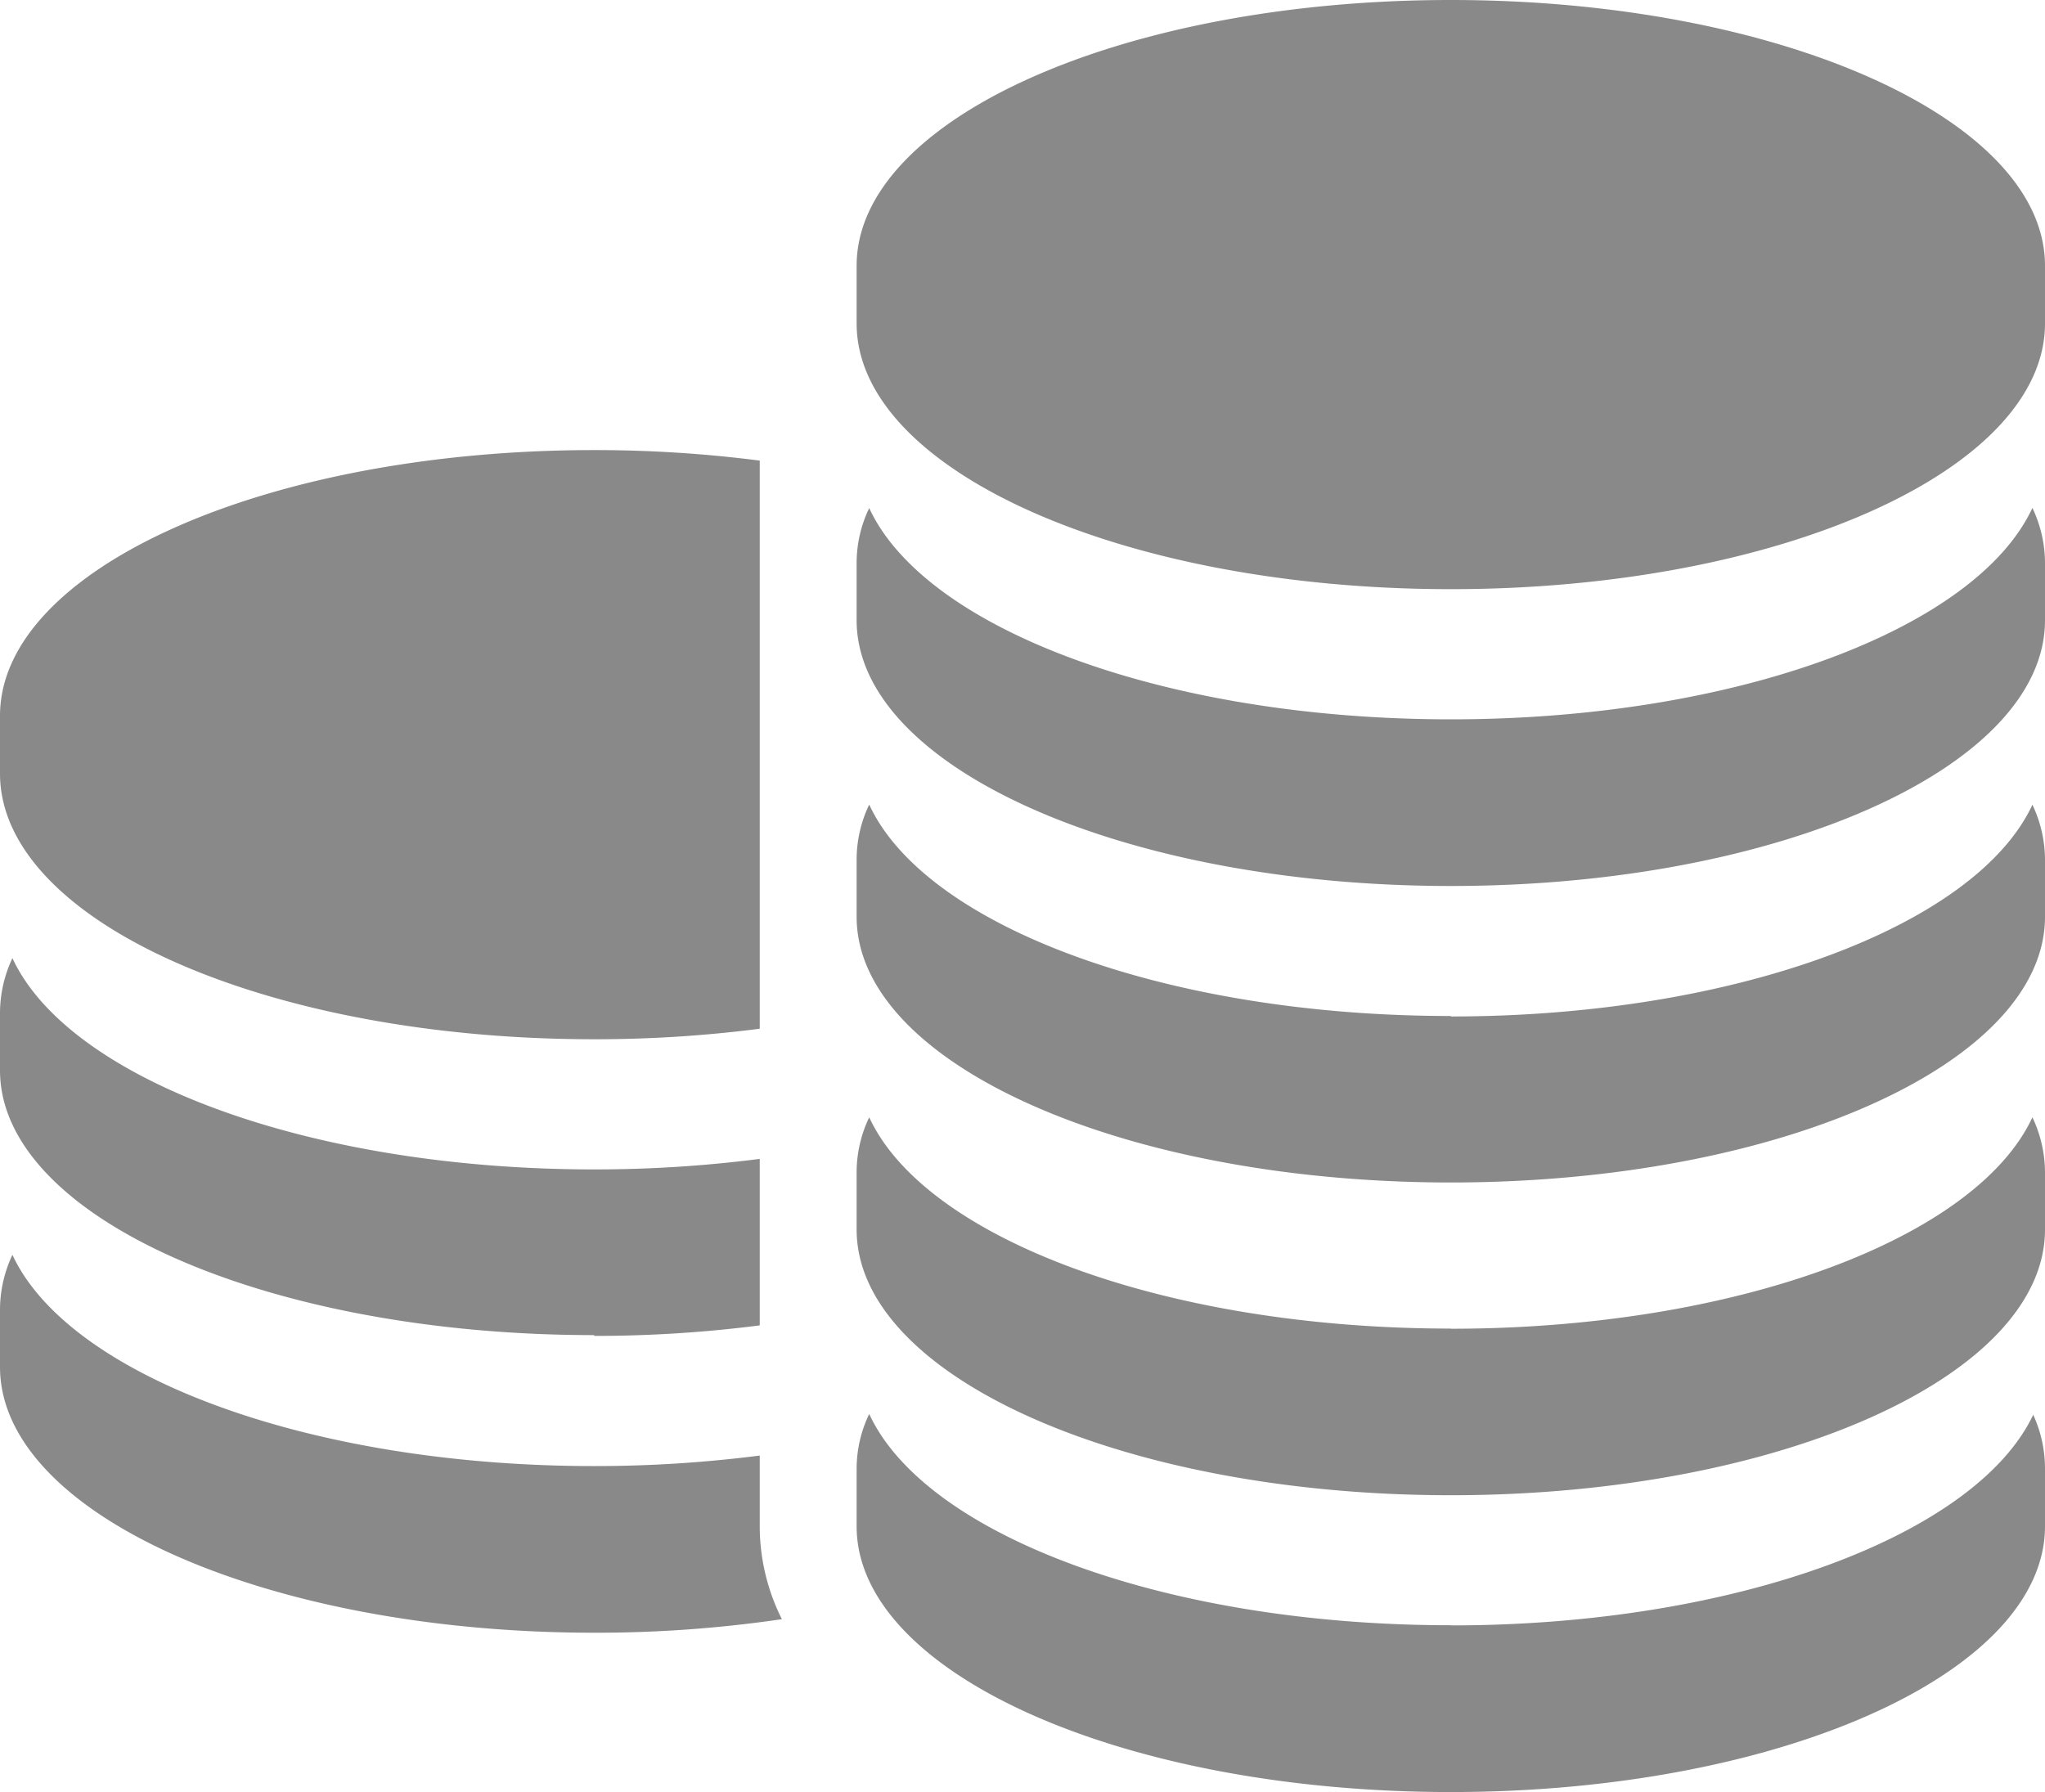 <svg xmlns="http://www.w3.org/2000/svg" width="12.834" height="11.248" viewBox="0 0 12.834 11.248"><title>Coin stack</title><path d="M3.744,6.512a8.1,8.1,0,0,0,1.039-.066V2.88a8.122,8.122,0,0,0-1.039-.066c-2.06,0-3.729.747-3.729,1.668V4.844C0.015,5.769,1.684,6.512,3.744,6.512Zm0,1.862a8.122,8.122,0,0,0,1.039-.066V7.263a8.1,8.1,0,0,1-1.039.066c-1.8,0-3.3-.569-3.651-1.326a0.808,0.808,0,0,0-.078.342V6.707c0,0.92,1.669,1.662,3.729,1.662V8.374ZM4.783,9.206V9.125a8.121,8.121,0,0,1-1.039.066c-1.8,0-3.3-.569-3.651-1.326a0.809,0.809,0,0,0-.078.342V8.569c0,0.921,1.669,1.668,3.729,1.668a8.008,8.008,0,0,0,1.178-.085,1.3,1.3,0,0,1-.139-0.583V9.206ZM9.12-.011c-2.059,0-3.729.747-3.729,1.668V2.019c0,0.921,1.67,1.668,3.729,1.668s3.729-.747,3.729-1.668V1.657C12.849,0.736,11.175-.011,9.12-0.011Zm0,4.515c-1.8,0-3.3-.569-3.65-1.326a0.794,0.794,0,0,0-.079.342V3.882c0,0.921,1.67,1.668,3.729,1.668s3.729-.747,3.729-1.668V3.519a0.809,0.809,0,0,0-.079-0.342C12.418,3.935,10.917,4.504,9.12,4.504Zm0,1.862c-1.8,0-3.3-.569-3.65-1.327a0.8,0.8,0,0,0-.079.342V5.743c0,0.921,1.67,1.668,3.729,1.668s3.729-.747,3.729-1.668V5.382A0.81,0.81,0,0,0,12.77,5.04c-0.352.757-1.853,1.329-3.65,1.329V6.366Zm0,1.962c-1.8,0-3.3-.569-3.65-1.326a0.8,0.8,0,0,0-.079.342V7.706c0,0.921,1.67,1.668,3.729,1.668s3.729-.747,3.729-1.668V7.344a0.81,0.81,0,0,0-.079-0.342c-0.352.758-1.853,1.327-3.65,1.327V8.328Zm0,1.862c-1.8,0-3.3-.569-3.65-1.326a0.794,0.794,0,0,0-.079.342V9.569c0,0.921,1.67,1.668,3.729,1.668s3.729-.747,3.729-1.668V9.206a0.809,0.809,0,0,0-.074-0.337c-0.357.753-1.858,1.322-3.655,1.322V10.19Z" transform="translate(-0.015 0.011)" fill="#888988"/></svg>
